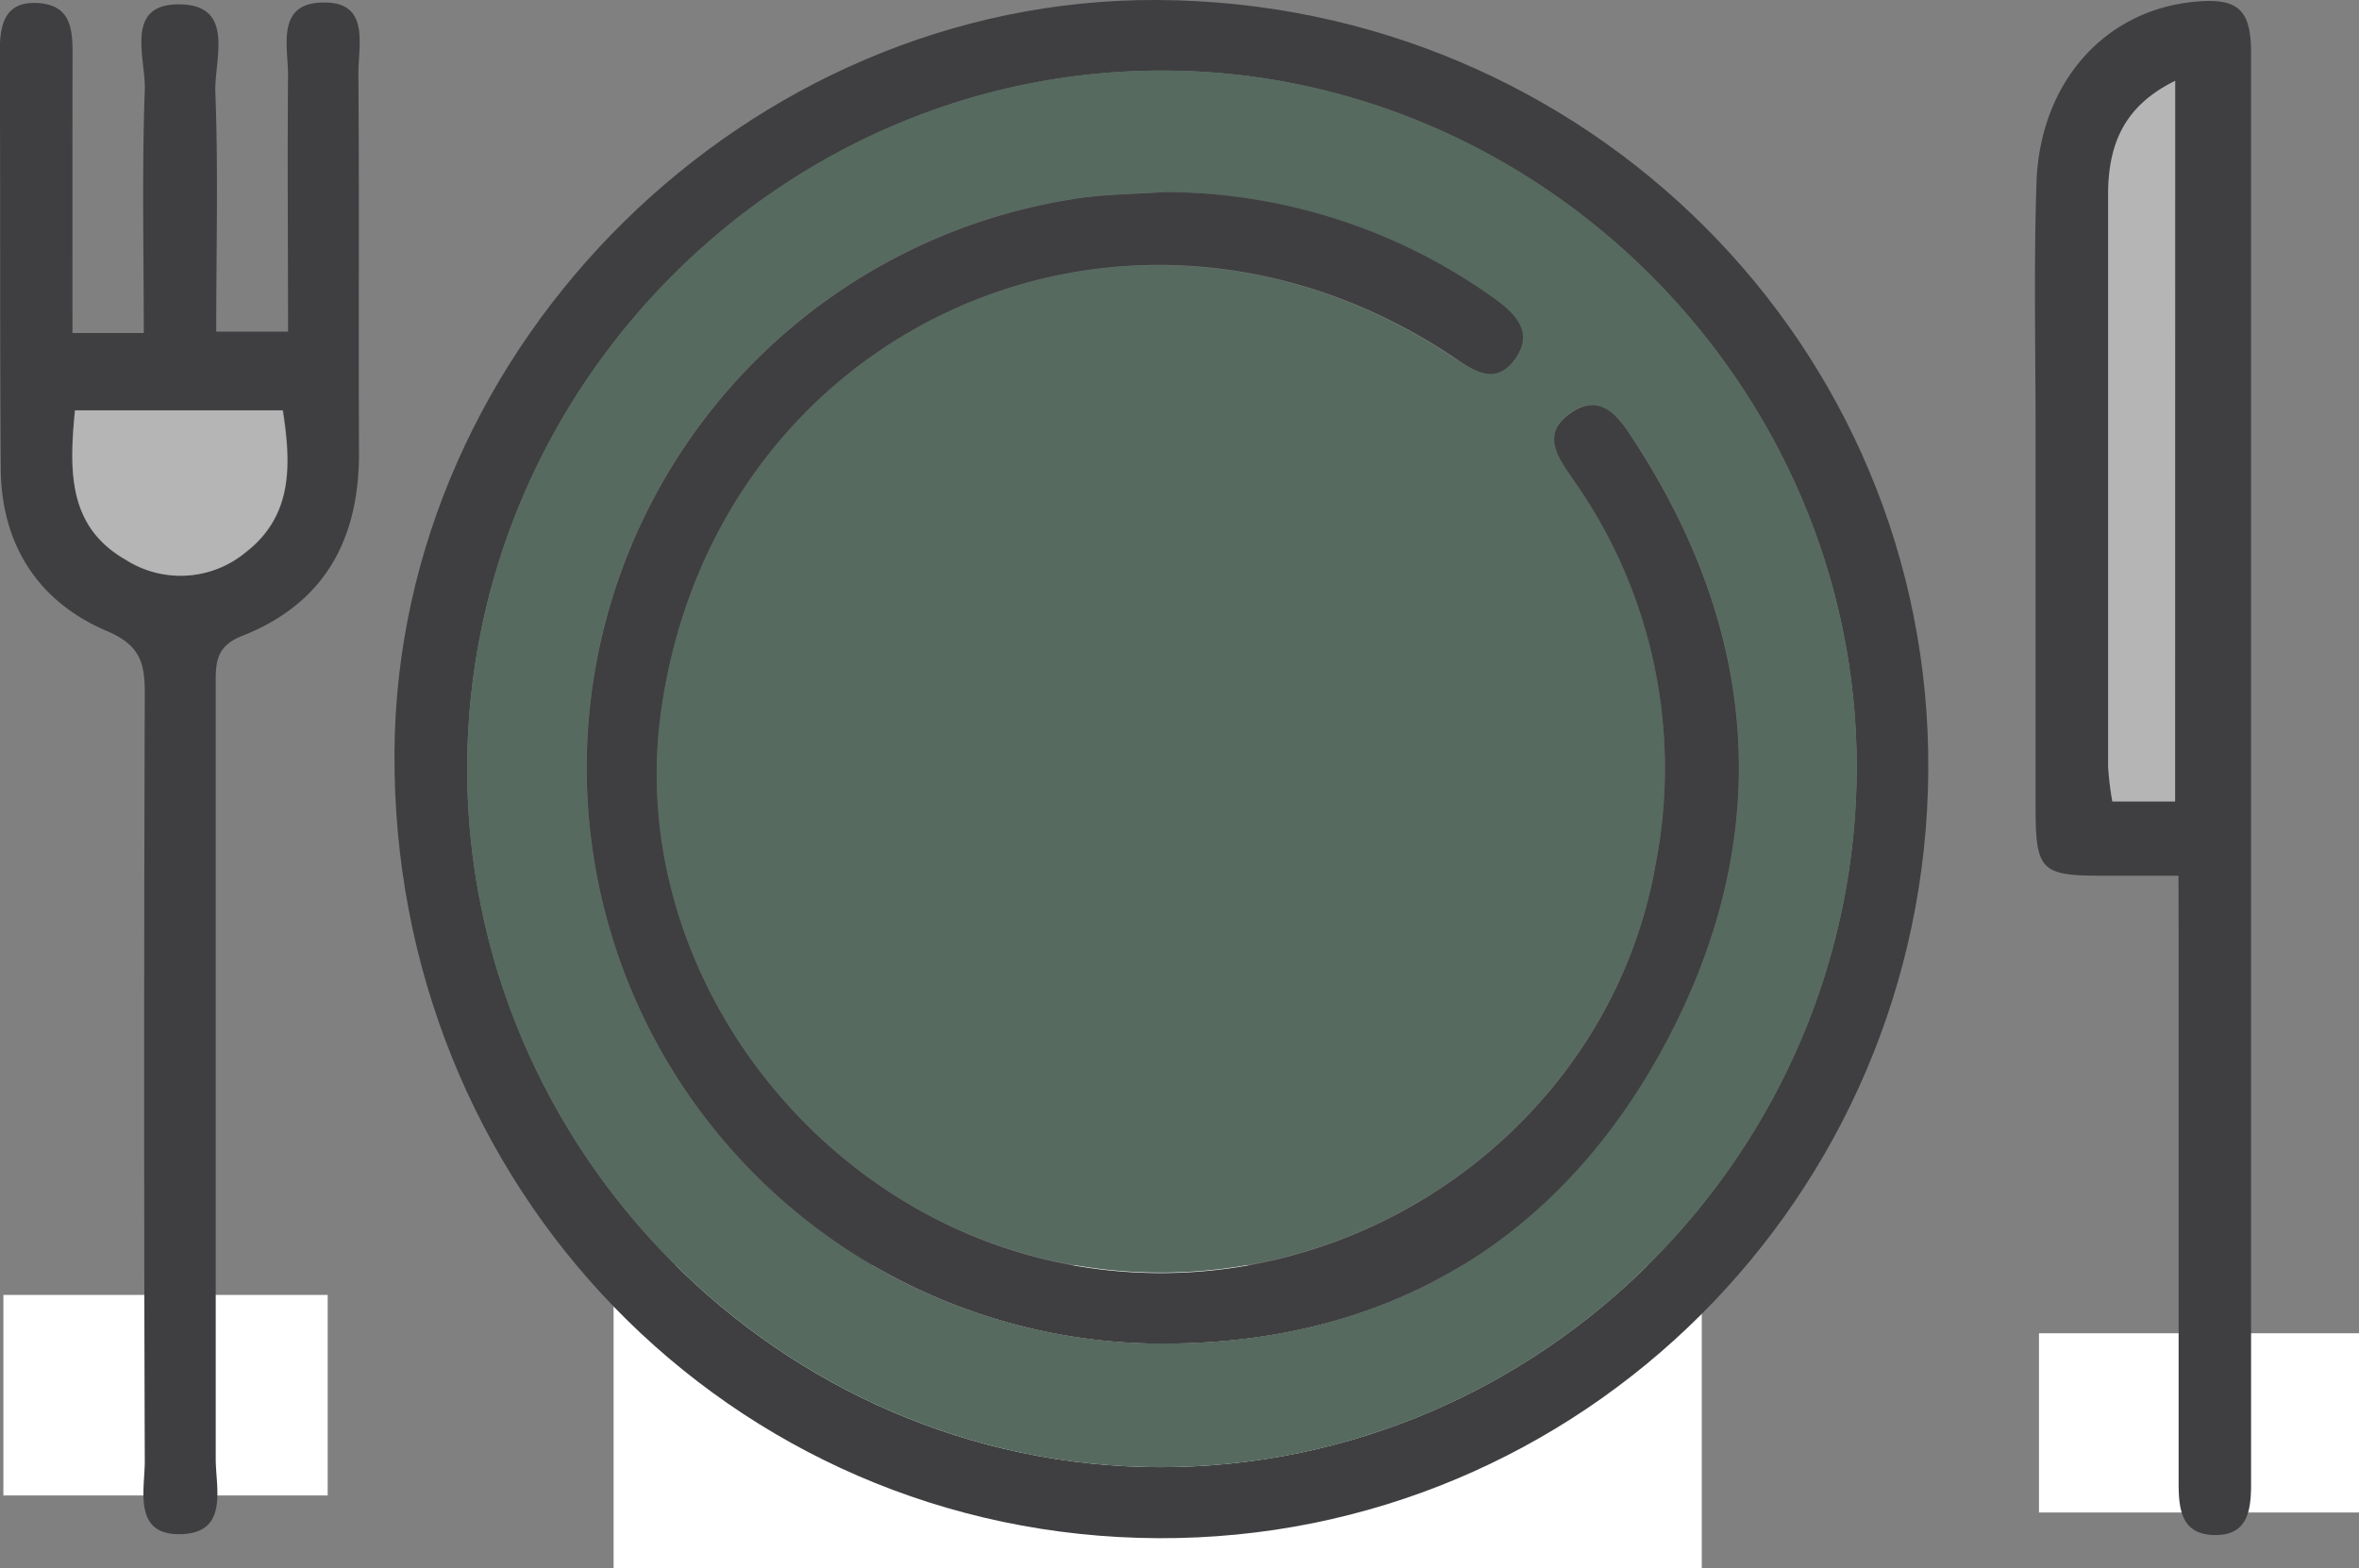 <svg id="Layer_1" data-name="Layer 1" xmlns="http://www.w3.org/2000/svg" viewBox="0 0 188.19 125.11"><rect x="0" y="0" width="188.19" height="125.11" fill="#808080" stroke="none"/><defs><style>.cls-1,.cls-4{fill:#fff;}.cls-2{fill:#3f3f41;}.cls-3{fill:#566a5f;}.cls-4{opacity:0.42;}</style></defs><rect class="cls-1" x="0.27" y="103.32" width="25.87" height="16"/><rect class="cls-1" x="162.66" y="106.38" width="25.53" height="14.3"/><rect class="cls-1" x="48.95" y="100.94" width="86.81" height="24.17"/><path class="cls-2" d="M153.85,61.74c-.22,34-27.69,61.39-61.42,61.25-34.15-.14-61.22-28-60.94-62.81C31.75,27.65,59.75.09,92.36.26,126.62.44,154.07,27.89,153.85,61.74ZM37.29,61.57c0,30.49,25,55.73,55.29,55.75,30.49,0,55.54-25.18,55.56-55.87,0-30.33-25.21-55.59-55.49-55.56S37.3,31.07,37.29,61.57Z" transform="translate(-0.02 -0.26)"/><path class="cls-2" d="M5.8,26.83h5.69c0-6.57-.15-13,.08-19.4C11.66,4.89,9.87.49,14.45.61c4.36.11,2.65,4.46,2.75,7,.24,6.28.07,12.59.07,19.11H23c0-6.92-.06-13.69,0-20.45C23,3.94,22,.42,25.92.46c3.63,0,2.68,3.43,2.69,5.69.08,10.09,0,20.19.05,30.28,0,6.94-2.79,12-9.35,14.58-2.17.85-2.08,2.3-2.08,4,0,20.55,0,41.11,0,61.66,0,2.33,1.06,5.91-2.79,6s-2.86-3.54-2.87-5.86q-.1-30.64,0-61.3c0-2.41-.42-3.79-3-4.89C3.06,48.28.14,43.72.08,37.7,0,26.63.06,15.56,0,4.5c0-2.14.3-4.14,3-4S5.82,2.61,5.81,4.69C5.79,12,5.8,19.24,5.8,26.83ZM6,33c-.47,4.86-.55,9.27,4,11.91a8.14,8.14,0,0,0,9.55-.55c3.82-2.92,3.7-7,3-11.36Z" transform="translate(-0.02 -0.26)"/><path class="cls-2" d="M173.81,70.13c-2.42,0-4.34,0-6.26,0-4.67,0-5.13-.47-5.14-5.29q0-15,0-29.92c0-6.69-.15-13.38.07-20.07.27-7.92,5.32-13.63,12.34-14.42,3.64-.41,4.77.47,4.78,4q0,57.11,0,114.22c0,2.12-.26,4.14-2.93,4.09s-2.85-2.12-2.85-4.2q0-21.9,0-43.79Zm-.27-5.92V6.71c-4.19,2.05-5.35,5.22-5.35,9.11q0,22.79,0,45.56a22.67,22.67,0,0,0,.34,2.83Z" transform="translate(-0.02 -0.26)"/><path class="cls-3" d="M37.29,61.57c0-30.5,25-55.65,55.36-55.68s55.5,25.23,55.49,55.56c0,30.69-25.07,55.89-55.56,55.87C62.31,117.3,37.27,92.06,37.29,61.57Zm55.63-46c-2.42.18-4.88.17-7.27.56a45.94,45.94,0,0,0,5.84,91.31c18.57.42,32.83-7.86,41.5-24.16s7.41-32.57-2.72-48.07c-1.2-1.83-2.7-3.61-5-2s-.9,3.58.31,5.35a39.91,39.91,0,0,1,6.53,30.55c-3.64,21-24.13,35.49-45.51,32.23C65.43,98.16,49.85,77.72,52.76,57,57.07,26.26,90,11.51,115.82,28.7c1.73,1.15,3.59,2.32,5.08.2s-.13-3.78-2-5A45.24,45.24,0,0,0,92.92,15.58Z" transform="translate(-0.02 -0.26)"/><path class="cls-4" d="M6,33H22.6c.67,4.39.79,8.44-3,11.36a8.14,8.14,0,0,1-9.55.55C5.45,42.29,5.53,37.88,6,33Z" transform="translate(-0.02 -0.26)"/><path class="cls-4" d="M173.54,64.21h-5a22.67,22.67,0,0,1-.34-2.83q0-22.79,0-45.56c0-3.89,1.16-7.06,5.35-9.11Z" transform="translate(-0.02 -0.26)"/><path class="cls-2" d="M92.92,15.58a45.24,45.24,0,0,1,26,8.28c1.82,1.26,3.54,2.78,2,5s-3.35,1-5.08-.2C90,11.51,57.07,26.26,52.76,57,49.85,77.72,65.43,98.16,86.6,101.38c21.38,3.26,41.87-11.27,45.51-32.23a39.91,39.91,0,0,0-6.53-30.55c-1.21-1.77-2.68-3.67-.31-5.35s3.8.14,5,2C140.4,50.72,141.62,67,133,83.29s-22.93,24.58-41.5,24.16a45.94,45.94,0,0,1-5.84-91.31C88,15.75,90.5,15.76,92.92,15.58Z" transform="translate(-0.02 -0.26)"/></svg>